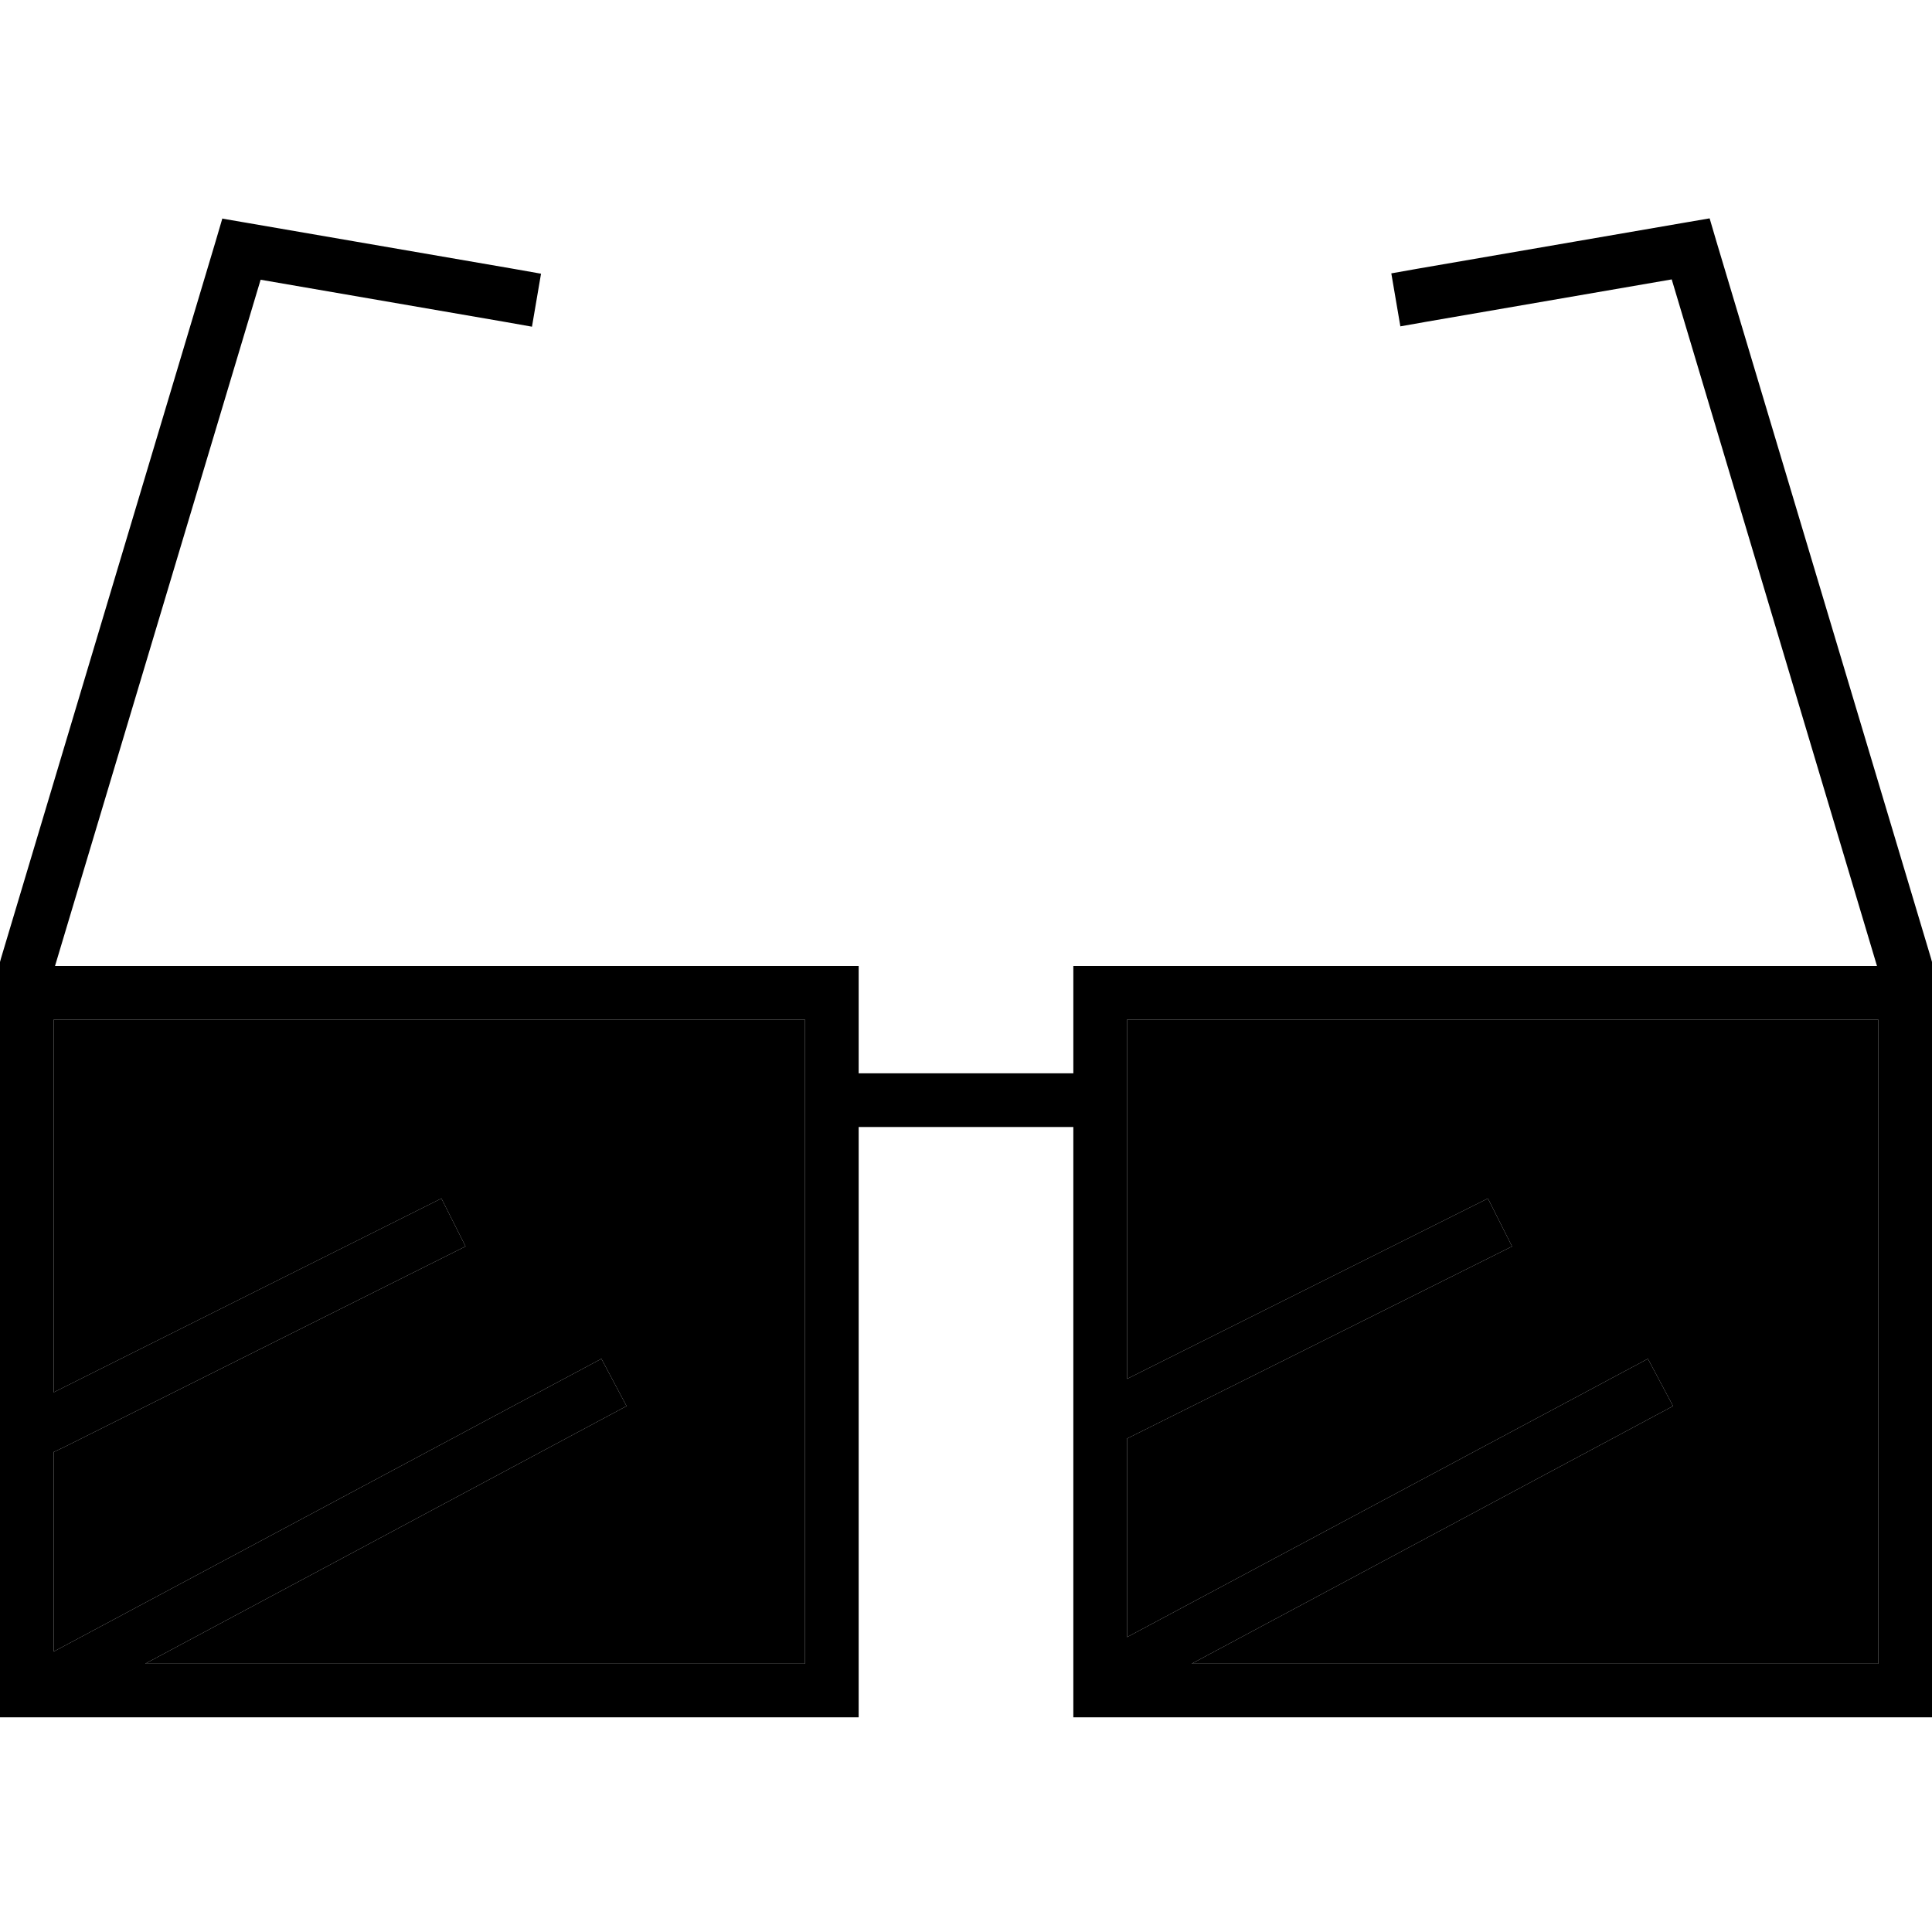 <svg xmlns="http://www.w3.org/2000/svg" width="24" height="24" viewBox="0 0 576 512">
    <path class="pr-icon-duotone-secondary" d="M16 272l0 24 0 8 0 79.1 108.4-54.2 7.2-3.6 7.2 14.3-7.2 3.6-112 56L16 400.9l0 59.5 156.2-83.5 7.1-3.8 7.5 14.1-7.1 3.8L43.3 464 240 464l0-168 0-24L16 272zm320 0l0 24 0 83.1 100.4-50.2 7.2-3.6 7.2 14.3-7.2 3.6L336 396.9l0 59.2 148.2-79.2 7.1-3.8 7.5 14.1-7.1 3.8L355.3 464 560 464l0-160 0-8 0-24-224 0z"/>
    <path class="pr-icon-duotone-primary" d="M66.4 33.2l7 1.2 80 13.8 7.9 1.4-2.7 15.8-7.9-1.4-73-12.6L16.4 256 240 256l16 0 0 16 0 16 64 0 0-16 0-16 16 0 223.6 0L498.4 51.3l-73 12.6-7.9 1.4-2.7-15.8 7.9-1.4 80-13.8 7-1.2 2 6.8 64 213.8 .3 1.1 0 1.2 0 16 0 24 0 8 0 160 0 16-16 0-224 0-16 0 0-16 0-160-64 0 0 160 0 16-16 0L16 480 0 480l0-16L0 304l0-8 0-24 0-16 0-1.2 .3-1.1 64-213.8 2-6.8zM560 304l0-8 0-24-224 0 0 24 0 83.1 100.4-50.2 7.2-3.6 7.2 14.3-7.2 3.6L336 396.9l0 59.2 148.2-79.2 7.1-3.8 7.5 14.1-7.1 3.8L355.3 464 560 464l0-160zM16 296l0 8 0 79.1 108.4-54.2 7.2-3.6 7.2 14.3-7.2 3.6-112 56L16 400.9l0 59.5 156.2-83.5 7.1-3.8 7.5 14.1-7.1 3.8L43.3 464 240 464l0-168 0-24L16 272l0 24z"/>
</svg>